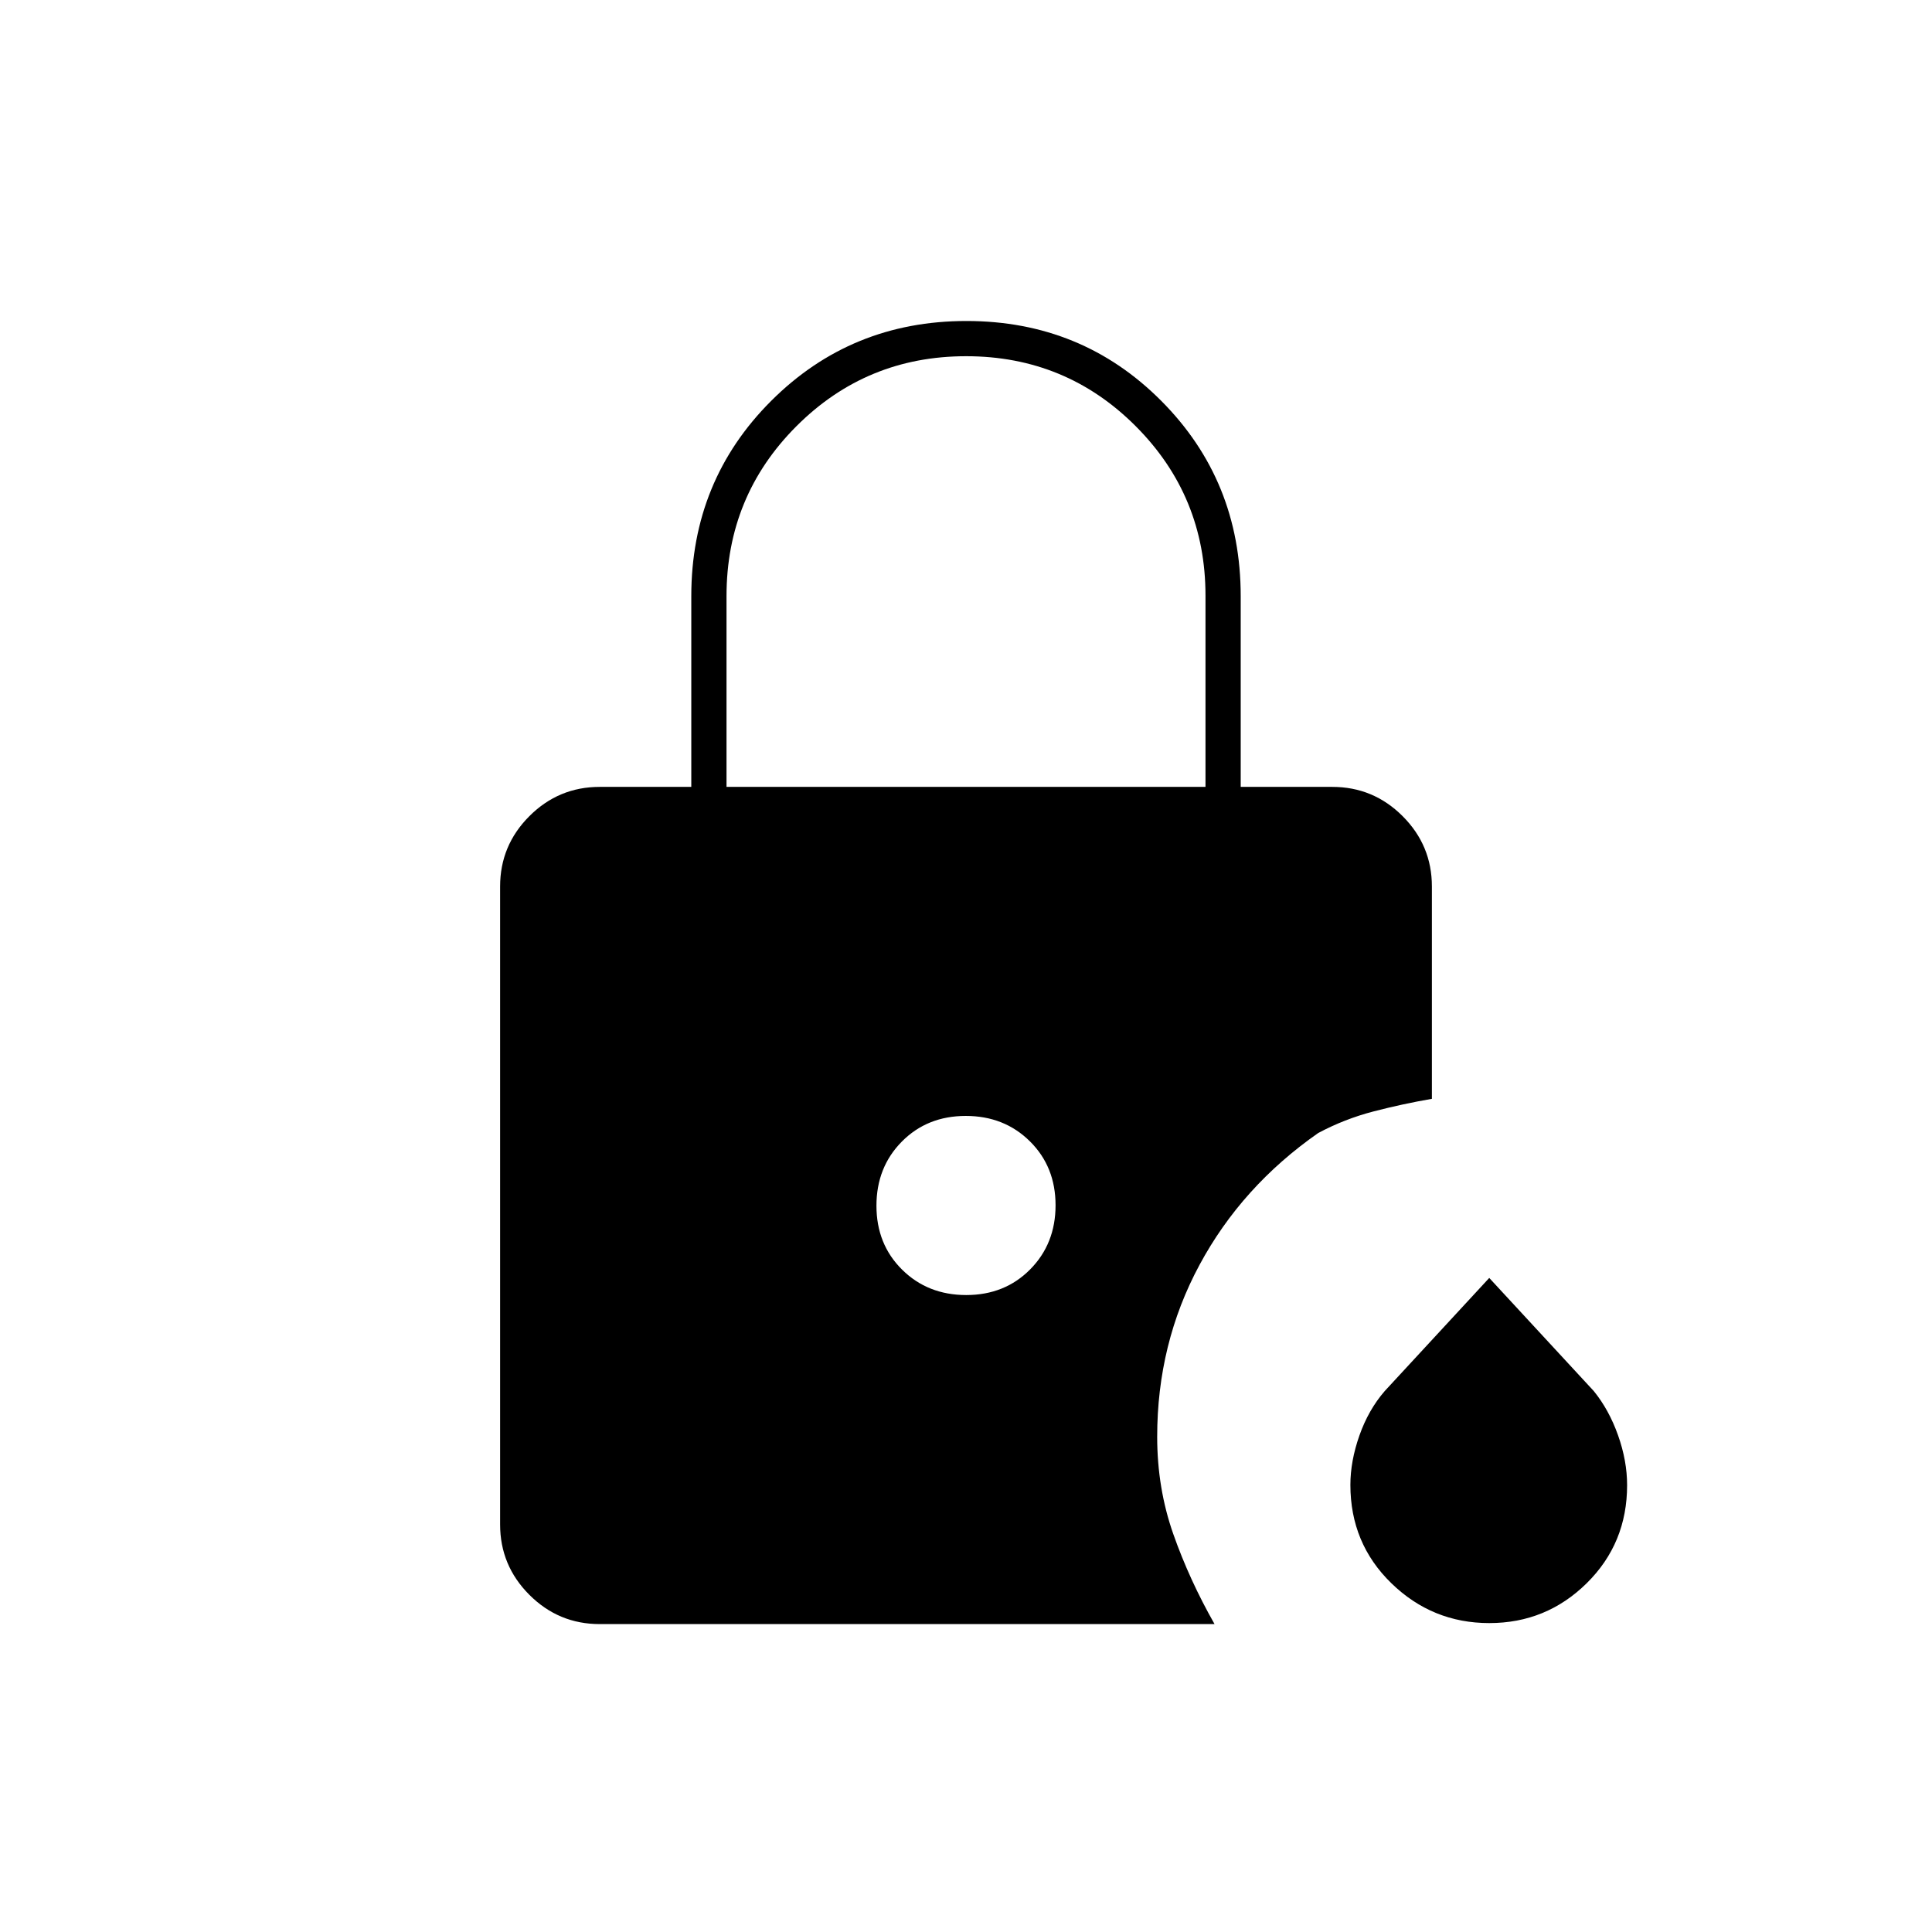 <svg xmlns="http://www.w3.org/2000/svg" height="20" viewBox="0 96 960 960" width="20"><path d="M361 487h238v-95.077q0-49.423-34.691-84.173T480.059 273q-49.559 0-84.309 34.767Q361 342.533 361 392.2V487Zm379.032 415.5q-28.307 0-48.67-19.8Q671 862.9 671 833.839q0-11.839 4.5-24.589 4.5-12.75 12.581-22.064L740 731l51.919 56.186Q799.5 796.5 804 809.189q4.5 12.688 4.5 24.795 0 28.916-20.081 48.716t-48.387 19.8Zm-259.904-163q19.135 0 31.753-12.747 12.619-12.747 12.619-31.881 0-19.135-12.747-31.753-12.747-12.619-31.881-12.619-19.135 0-31.753 12.747-12.619 12.747-12.619 31.881 0 19.135 12.747 31.753 12.747 12.619 31.881 12.619ZM298 903q-20.419 0-34.959-14.541Q248.5 873.919 248.5 853.5v-317q0-20.419 14.541-34.959Q277.581 487 298 487h45.5v-94.773q0-57.407 39.726-97.067t97-39.66q57.274 0 96.774 39.66t39.5 97.067V487H662q20.419 0 34.959 14.541Q711.5 516.081 711.5 536.5V642q-14.5 2.5-28.952 6.25Q668.097 652 655 659q-37.965 26.5-58.982 65.541Q575 763.583 575 809.927q0 25.573 8 48.323T603.5 903H298Z"/></svg>